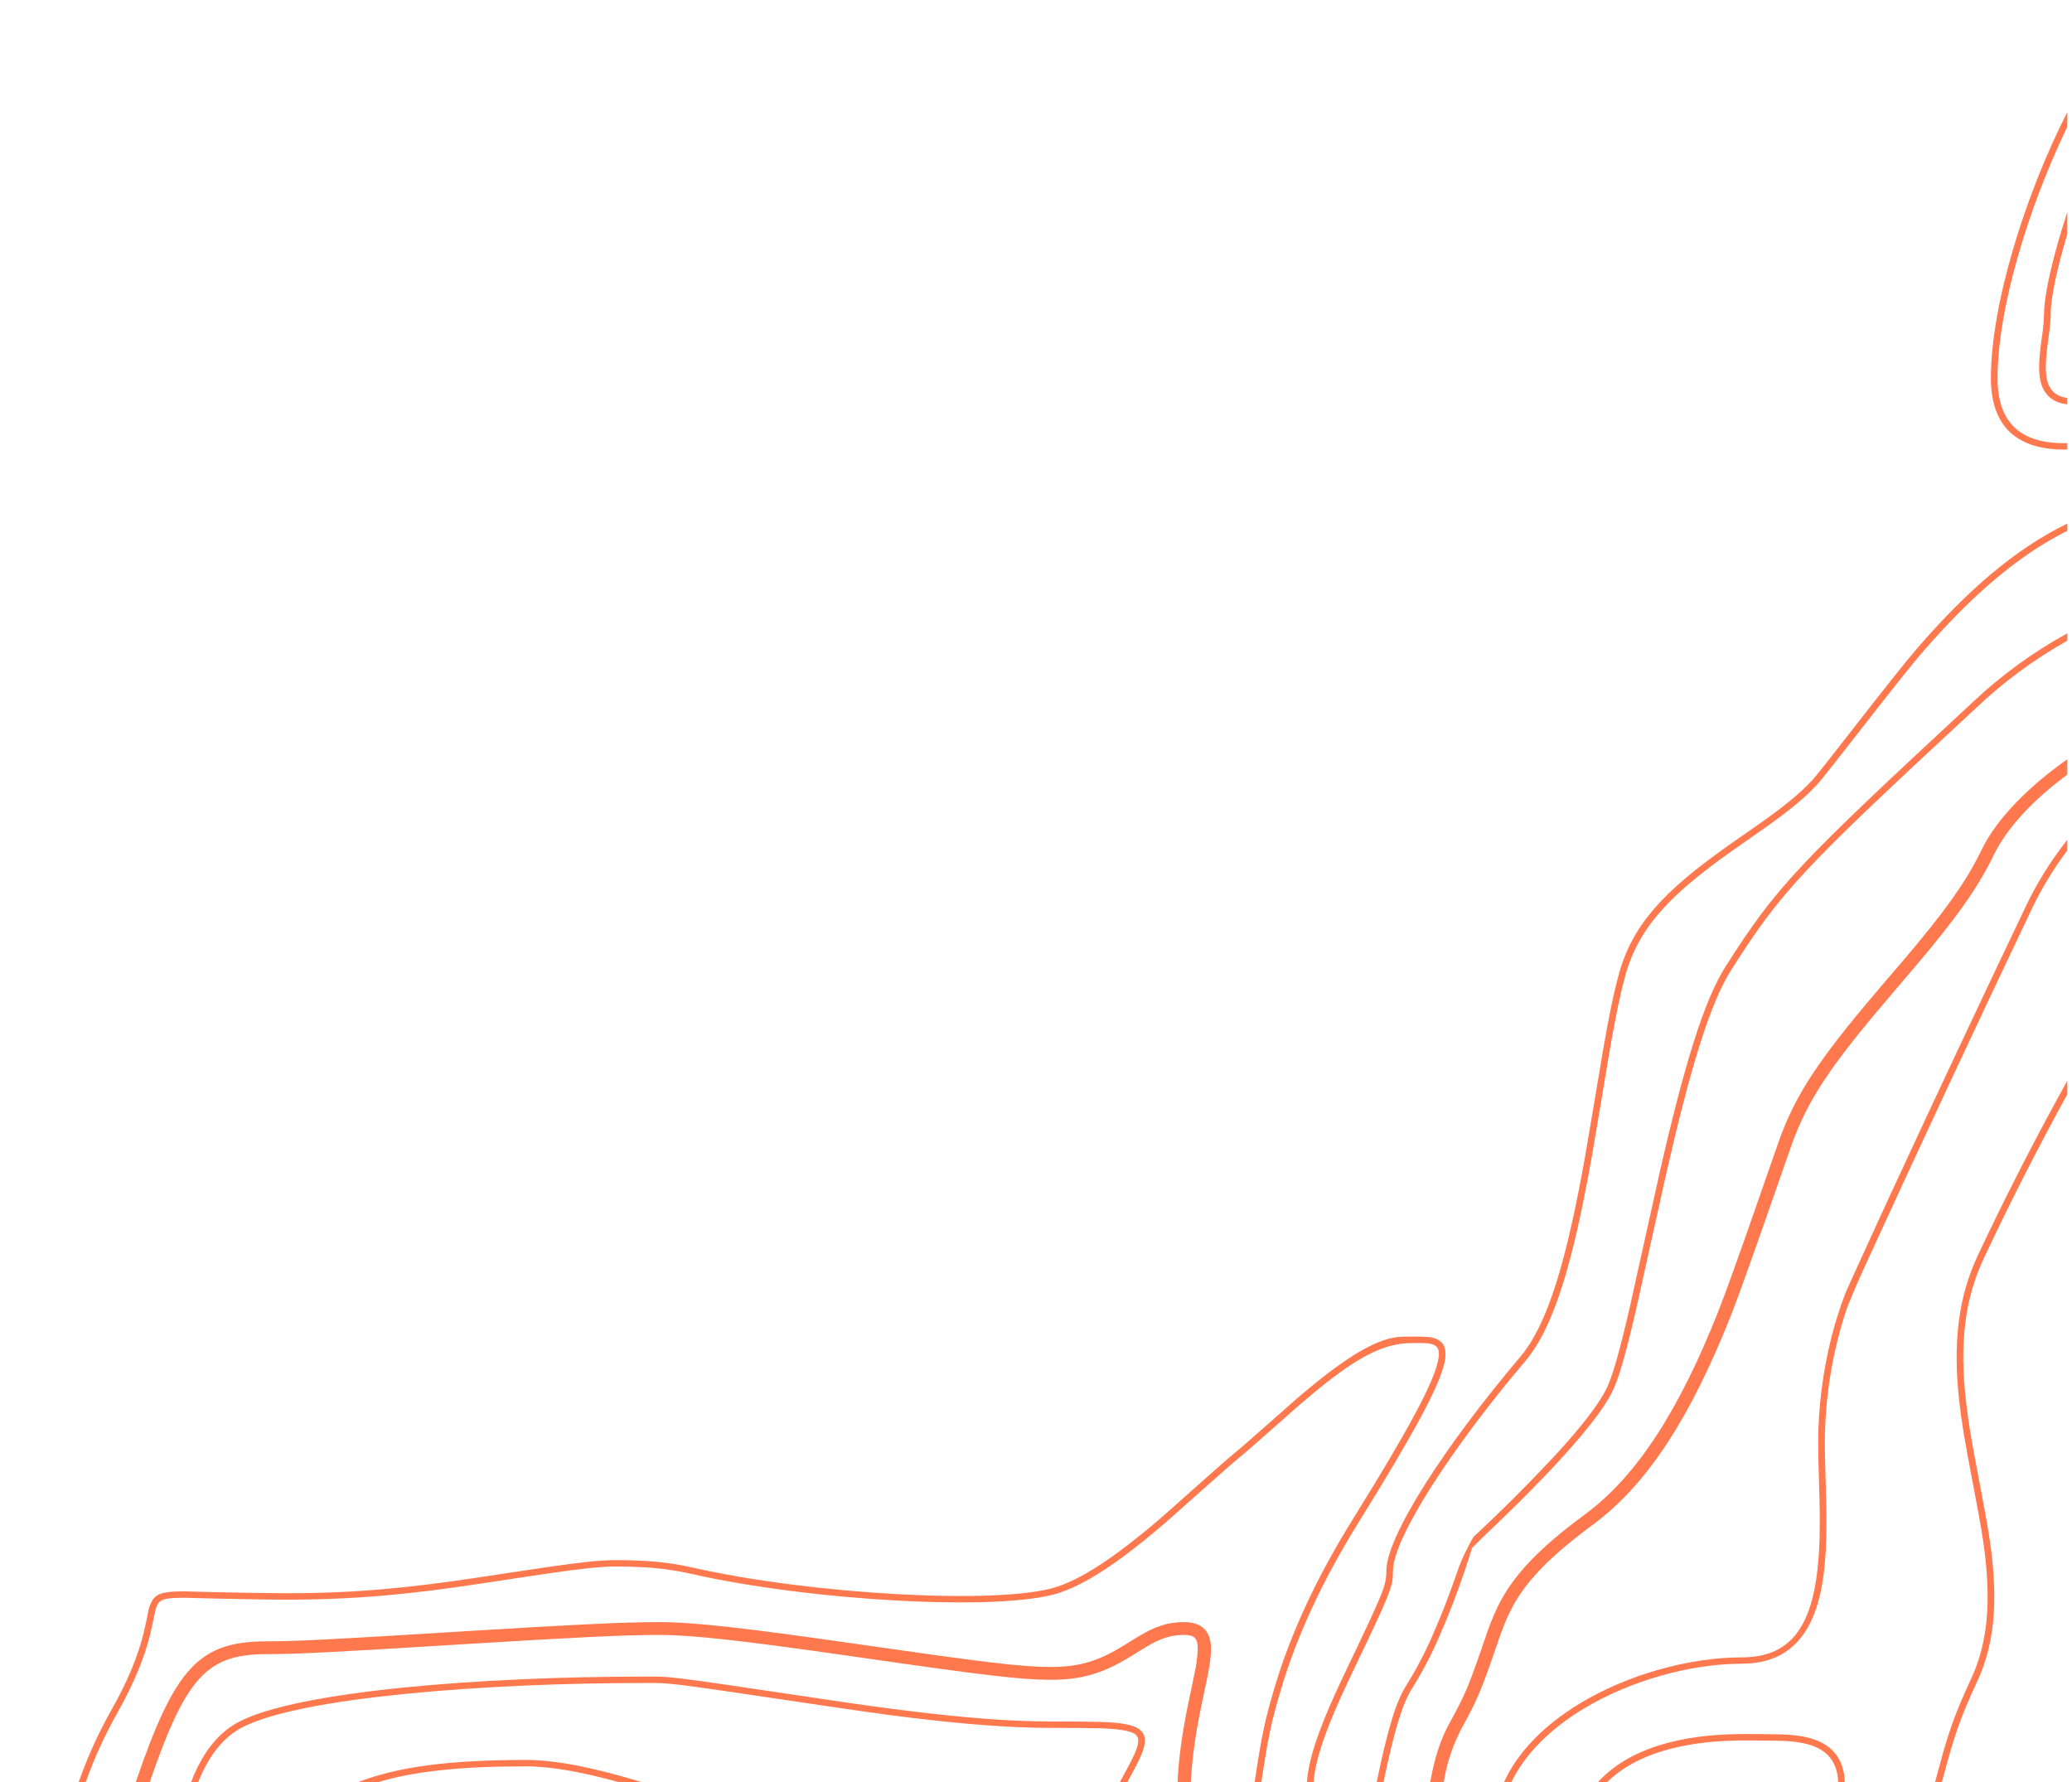 <svg width="422" height="363" viewBox="0 0 422 363" fill="none" xmlns="http://www.w3.org/2000/svg">
<path d="M421.044 108.111V106.662V106.636C410.585 111.676 400.626 120.269 390.452 132.048C385.283 138.054 371.198 156.597 369.128 158.857C366.746 161.429 363.756 163.897 359.291 167.096L351.863 172.294C338.968 181.409 332.514 188.264 329.74 198.293C328.644 202.237 327.63 207.225 326.385 214.486C326.06 216.379 323.679 230.744 322.908 235.092C319.078 256.743 315.249 269.723 309.567 276.409C294.656 293.999 282.357 312.764 282.357 319.907C282.357 322.91 281.802 324.19 274.306 339.873C273.373 341.832 272.601 343.464 271.898 345.032C268.42 352.723 266.486 358.456 266.174 363H267.527C267.852 358.665 269.746 353.062 273.129 345.554C273.833 344 274.604 342.368 275.524 340.422C283.25 324.282 283.71 323.224 283.71 319.907C283.71 313.208 295.941 294.534 310.622 277.245C316.494 270.311 320.364 257.226 324.247 235.327C325.005 230.979 327.4 216.588 327.711 214.708C328.956 207.499 329.957 202.537 331.039 198.646C333.718 188.983 339.997 182.31 352.661 173.365C353.432 172.816 358.628 169.199 360.089 168.154C364.635 164.903 367.693 162.395 370.129 159.732C372.267 157.42 386.352 138.851 391.493 132.896C401.357 121.47 411.004 113.1 421.044 108.111Z" fill="#FF784E"/>
<path d="M397.834 35.823C397.817 35.843 397.801 35.864 397.785 35.885C397.82 35.829 397.835 35.81 397.834 35.823Z" fill="#FF784E"/>
<path d="M291.273 363H294.034C294.639 359.117 295.895 355.354 297.754 351.861C301.002 345.972 301.746 344.104 305.061 334.441C305.995 331.712 306.685 329.949 307.564 328.186C310.378 322.506 315.087 317.413 324.45 310.492C335.789 302.121 344.462 288.162 352.431 268.169C355.692 259.955 364.297 234.609 365.488 231.566C368.979 222.582 374.093 215.504 386.189 201.401L389.816 197.144C398.083 187.402 402.697 181.095 406.025 174.213C408.731 168.598 414.089 162.905 421.044 157.76V154.626C413.21 160.176 406.688 166.653 403.576 173.103C400.369 179.737 395.864 185.914 387.718 195.499L384.092 199.73C371.82 214.068 366.584 221.302 362.944 230.652C361.74 233.76 353.148 259.094 349.901 267.229C342.107 286.817 333.637 300.424 322.799 308.429C313.125 315.558 308.146 320.965 305.115 327.05C304.09 329.181 303.213 331.375 302.49 333.618C299.229 343.125 298.526 344.914 295.373 350.634C293.452 354.094 292.221 357.777 291.273 363Z" fill="#FF784E"/>
<path d="M280.381 363H281.761C283.953 352.514 285.604 346.938 287.661 343.752C289.841 340.265 291.736 336.619 293.33 332.848C295.821 327.109 297.98 321.241 299.798 315.271C302.017 313.051 303.14 311.98 304.357 310.831C307.835 307.514 311.298 304.093 314.546 300.698C315.899 299.288 317.198 297.89 318.415 296.545C323.192 291.283 326.601 286.895 328.279 283.63C329.632 281.019 331.161 275.652 333.285 266.393C334.151 262.606 338.224 243.998 339.388 238.892C344.259 217.568 348.291 204.261 352.62 197.497C362.904 181.369 366.854 177.165 402.575 144.087C408.124 138.831 414.328 134.261 421.044 130.48V128.979C413.966 132.873 407.439 137.636 401.628 143.147C365.853 176.303 361.821 180.56 351.457 196.818C347.032 203.752 342.973 217.124 338.062 238.605C336.898 243.724 332.825 262.332 331.959 266.119C329.862 275.234 328.36 280.575 327.075 283.056C325.451 286.177 322.109 290.499 317.401 295.67C311.845 301.663 306.064 307.456 300.068 313.038C297.754 317.256 297.322 318.614 296.807 320.077C295.373 324.255 293.79 328.434 292.072 332.352C290.513 336.059 288.658 339.643 286.524 343.073C284.319 346.455 282.627 352.161 280.381 363Z" fill="#FF784E"/>
<path d="M306.292 363H307.781H307.794C310.554 357.28 315.601 352.201 322.461 348.035C332 342.263 344.326 338.829 354.745 338.829C361.889 338.829 366.557 335.551 369.182 329.44C371.265 324.582 372.023 318.275 371.983 309.408C371.983 307.188 371.928 305.255 371.82 301.56C371.698 297.264 371.658 295.775 371.658 293.79C371.691 284.447 373.225 275.165 376.204 266.276C378.111 261.618 378.752 260.217 379.445 258.703L379.505 258.571C390.668 234.2 402.011 209.906 413.535 185.692C415.595 181.293 418.111 177.106 421.044 173.195V171.04C417.587 175.402 414.663 180.134 412.33 185.143C403.244 204.19 394.268 223.286 385.405 242.431C382.224 249.324 379.067 256.228 375.933 263.142C374.792 266.122 373.821 269.161 373.024 272.243C371.333 279.034 370.305 286.307 370.305 293.79C370.305 295.801 370.332 297.303 370.467 301.612C370.575 305.295 370.629 307.214 370.629 309.434C370.711 328.395 366.787 337.536 354.745 337.536C344.069 337.536 331.486 341.036 321.744 346.938C314.451 351.352 309.12 356.81 306.292 363Z" fill="#FF784E"/>
<path d="M394.105 363H395.498C398.015 353.428 399.152 350.072 402.724 342.368C405.457 336.465 406.458 329.975 406.106 322.349C405.849 316.616 405.132 312.163 403.008 301.103C401.533 293.45 400.884 289.716 400.396 285.276C399.111 273.863 400.058 264.709 404.077 256.195C409.379 244.922 415.038 233.808 421.044 222.869V220.101C414.573 231.754 408.499 243.609 402.832 255.646C398.719 264.408 397.745 273.784 399.043 285.406C399.544 289.885 400.194 293.659 401.668 301.338C403.793 312.346 404.483 316.747 404.753 322.401C405.092 329.844 404.117 336.139 401.479 341.845C397.839 349.706 396.689 353.115 394.105 363Z" fill="#FF784E"/>
<path d="M22.653 348.322C20.003 353.02 17.78 357.931 16.01 363H17.444C19.189 358.09 21.314 353.428 23.844 348.949C27.362 342.707 29.364 337.693 30.555 332.992L31.096 330.576L31.475 328.708C31.719 327.533 31.949 326.906 32.26 326.488C32.882 325.627 34.195 325.365 38.078 325.405C36.806 325.392 51.406 325.783 58.441 325.783C72.297 325.783 83.54 324.713 98.492 322.427C121.182 318.967 122.346 318.823 130.247 319.15C133.86 319.293 137.337 319.75 140.815 320.534C164.98 326.031 203.745 328.251 215.598 324.438C219.44 323.211 223.838 320.664 228.871 316.943C231.645 314.893 234.554 312.529 237.801 309.721C239.709 308.063 250.195 298.635 252.346 296.898C254.335 295.305 263.468 287.156 264.361 286.386C266.58 284.466 268.569 282.821 270.464 281.345C276.972 276.279 282.073 273.536 287.377 273.536C290.259 273.471 291.273 273.536 292.085 273.928C292.992 274.359 293.289 275.26 292.883 277.153C291.936 281.685 286.93 291.048 275.7 309.121C267.933 321.592 262.832 332.835 259.599 343.647C257.61 350.333 256.947 353.467 255.526 363H256.893C258.286 353.676 258.949 350.594 260.911 344.013C264.104 333.305 269.151 322.179 276.85 309.8C288.175 291.57 293.222 282.155 294.223 277.415C294.724 274.999 294.223 273.484 292.694 272.753C291.585 272.23 290.502 272.165 285.739 272.23C281.653 272.23 276.363 275.064 269.611 280.327C267.513 281.972 265.461 283.67 263.455 285.419C262.548 286.203 253.442 294.325 251.48 295.892C249.302 297.642 238.789 307.11 236.894 308.742C234.04 311.235 231.088 313.622 228.046 315.898C223.121 319.541 218.845 322.022 215.165 323.198C203.61 326.919 165.075 324.699 141.126 319.267C137.573 318.463 133.948 317.986 130.302 317.844C122.278 317.517 121.114 317.661 98.289 321.134C83.391 323.407 72.229 324.477 58.428 324.477C51.419 324.477 36.847 324.099 38.092 324.099C33.762 324.06 32.152 324.386 31.15 325.731C30.624 326.554 30.283 327.475 30.149 328.434L29.77 330.328L29.229 332.678C28.079 337.288 26.117 342.185 22.653 348.322Z" fill="#FF784E"/>
<path d="M54.369 334.271C40.554 334.271 35.629 339.573 27.633 363H30.474C37.929 341.323 42.259 336.883 54.369 336.883C60.552 336.883 68.264 336.465 93.35 334.924L95.434 334.794C116.46 333.501 127.095 332.965 134.198 332.965C141.234 332.965 151.883 334.219 172.855 337.223L174.925 337.523C200.092 341.14 207.777 342.106 214.028 342.106C220.631 342.106 224.961 340.618 230.319 337.327C230.468 337.236 232.741 335.812 233.377 335.447C236.286 333.71 238.396 332.965 241.089 332.965C243.321 332.965 243.944 333.645 243.944 335.864C243.882 337.499 243.669 339.124 243.308 340.722C243.105 341.78 242.117 346.429 241.86 347.656C240.751 353.206 240.061 358.012 239.831 363H242.537C242.767 358.194 243.443 353.533 244.526 348.166C244.756 346.964 245.757 342.289 245.973 341.218C246.433 338.855 246.65 337.223 246.65 335.864C246.65 332.26 244.877 330.354 241.089 330.354C237.815 330.354 235.257 331.255 231.969 333.214C231.293 333.605 228.993 335.055 228.857 335.133C223.905 338.176 220.049 339.495 214.028 339.495C207.98 339.495 200.254 338.515 175.331 334.937L173.247 334.637C152.113 331.607 141.437 330.354 134.198 330.354C127.014 330.354 116.365 330.889 95.258 332.182L93.188 332.313C68.197 333.853 60.457 334.271 54.369 334.271Z" fill="#FF784E"/>
<path d="M228.046 363H229.575C232.199 358.234 232.917 356.68 233.133 355.087C233.444 352.801 232.091 351.6 228.871 351.078C226.341 350.66 223.553 350.594 214.028 350.594C205.95 350.594 196.547 349.863 185.303 348.479C179.985 347.826 174.479 347.069 167.578 346.024C134.915 341.166 137.04 341.453 131.073 341.453C98.261 341.453 60.593 344.379 48.645 350.673C44.288 352.958 41.122 357.163 38.903 363H40.351C42.448 357.685 45.385 353.872 49.281 351.822C60.944 345.684 98.573 342.759 131.073 342.759C136.932 342.759 134.902 342.485 167.375 347.317C174.276 348.348 179.796 349.132 185.141 349.785C196.438 351.169 205.883 351.9 214.028 351.9C223.445 351.9 226.219 351.966 228.654 352.357C231.225 352.775 231.996 353.454 231.794 354.917C231.604 356.34 230.833 357.959 228.046 363Z" fill="#FF784E"/>
<path d="M107.137 359.735C112.171 359.735 118.503 360.858 126.202 363H130.856C121.101 360.01 113.226 358.43 107.137 358.43C91.983 358.43 81.267 359.696 72.797 363H76.829C84.542 360.663 94.162 359.735 107.137 359.735Z" fill="#FF784E"/>
<path d="M341.661 354.473C334.801 355.961 329.28 358.73 325.397 363H325.424H327.278C330.891 359.422 335.87 357.071 341.958 355.753C347.222 354.616 351.89 354.368 359.129 354.486L361.51 354.512C368.248 354.512 372.456 355.961 373.89 360.101C374.188 360.963 374.35 361.929 374.377 363H375.717C375.708 361.879 375.526 360.765 375.176 359.696C373.498 354.825 368.776 353.206 361.51 353.206C360.721 353.2 359.931 353.187 359.142 353.167C351.809 353.062 347.046 353.311 341.661 354.473Z" fill="#FF784E"/>
<path d="M405.484 77.019C405.484 87.205 411.153 91.762 421.044 91.553V90.247C411.843 90.469 406.837 86.395 406.837 77.019C406.837 63.007 413.02 42.44 421.044 25.83V22.826C412.317 39.998 405.484 62.119 405.484 77.019Z" fill="#FF784E"/>
<path d="M417.161 80.636C418.094 81.59 419.38 82.164 421.044 82.347V81.041C419.772 80.871 418.811 80.427 418.135 79.735C416.619 78.194 416.376 75.543 416.944 70.895L417.161 69.21C417.553 66.246 417.661 65.24 417.661 63.961C417.661 60.592 419.028 54.402 421.044 47.703V43.197C418.311 51.529 416.308 59.782 416.308 63.961C416.26 65.663 416.093 67.36 415.808 69.04L415.591 70.738C414.996 75.778 415.266 78.704 417.161 80.636Z" fill="#FF784E"/>
</svg>
